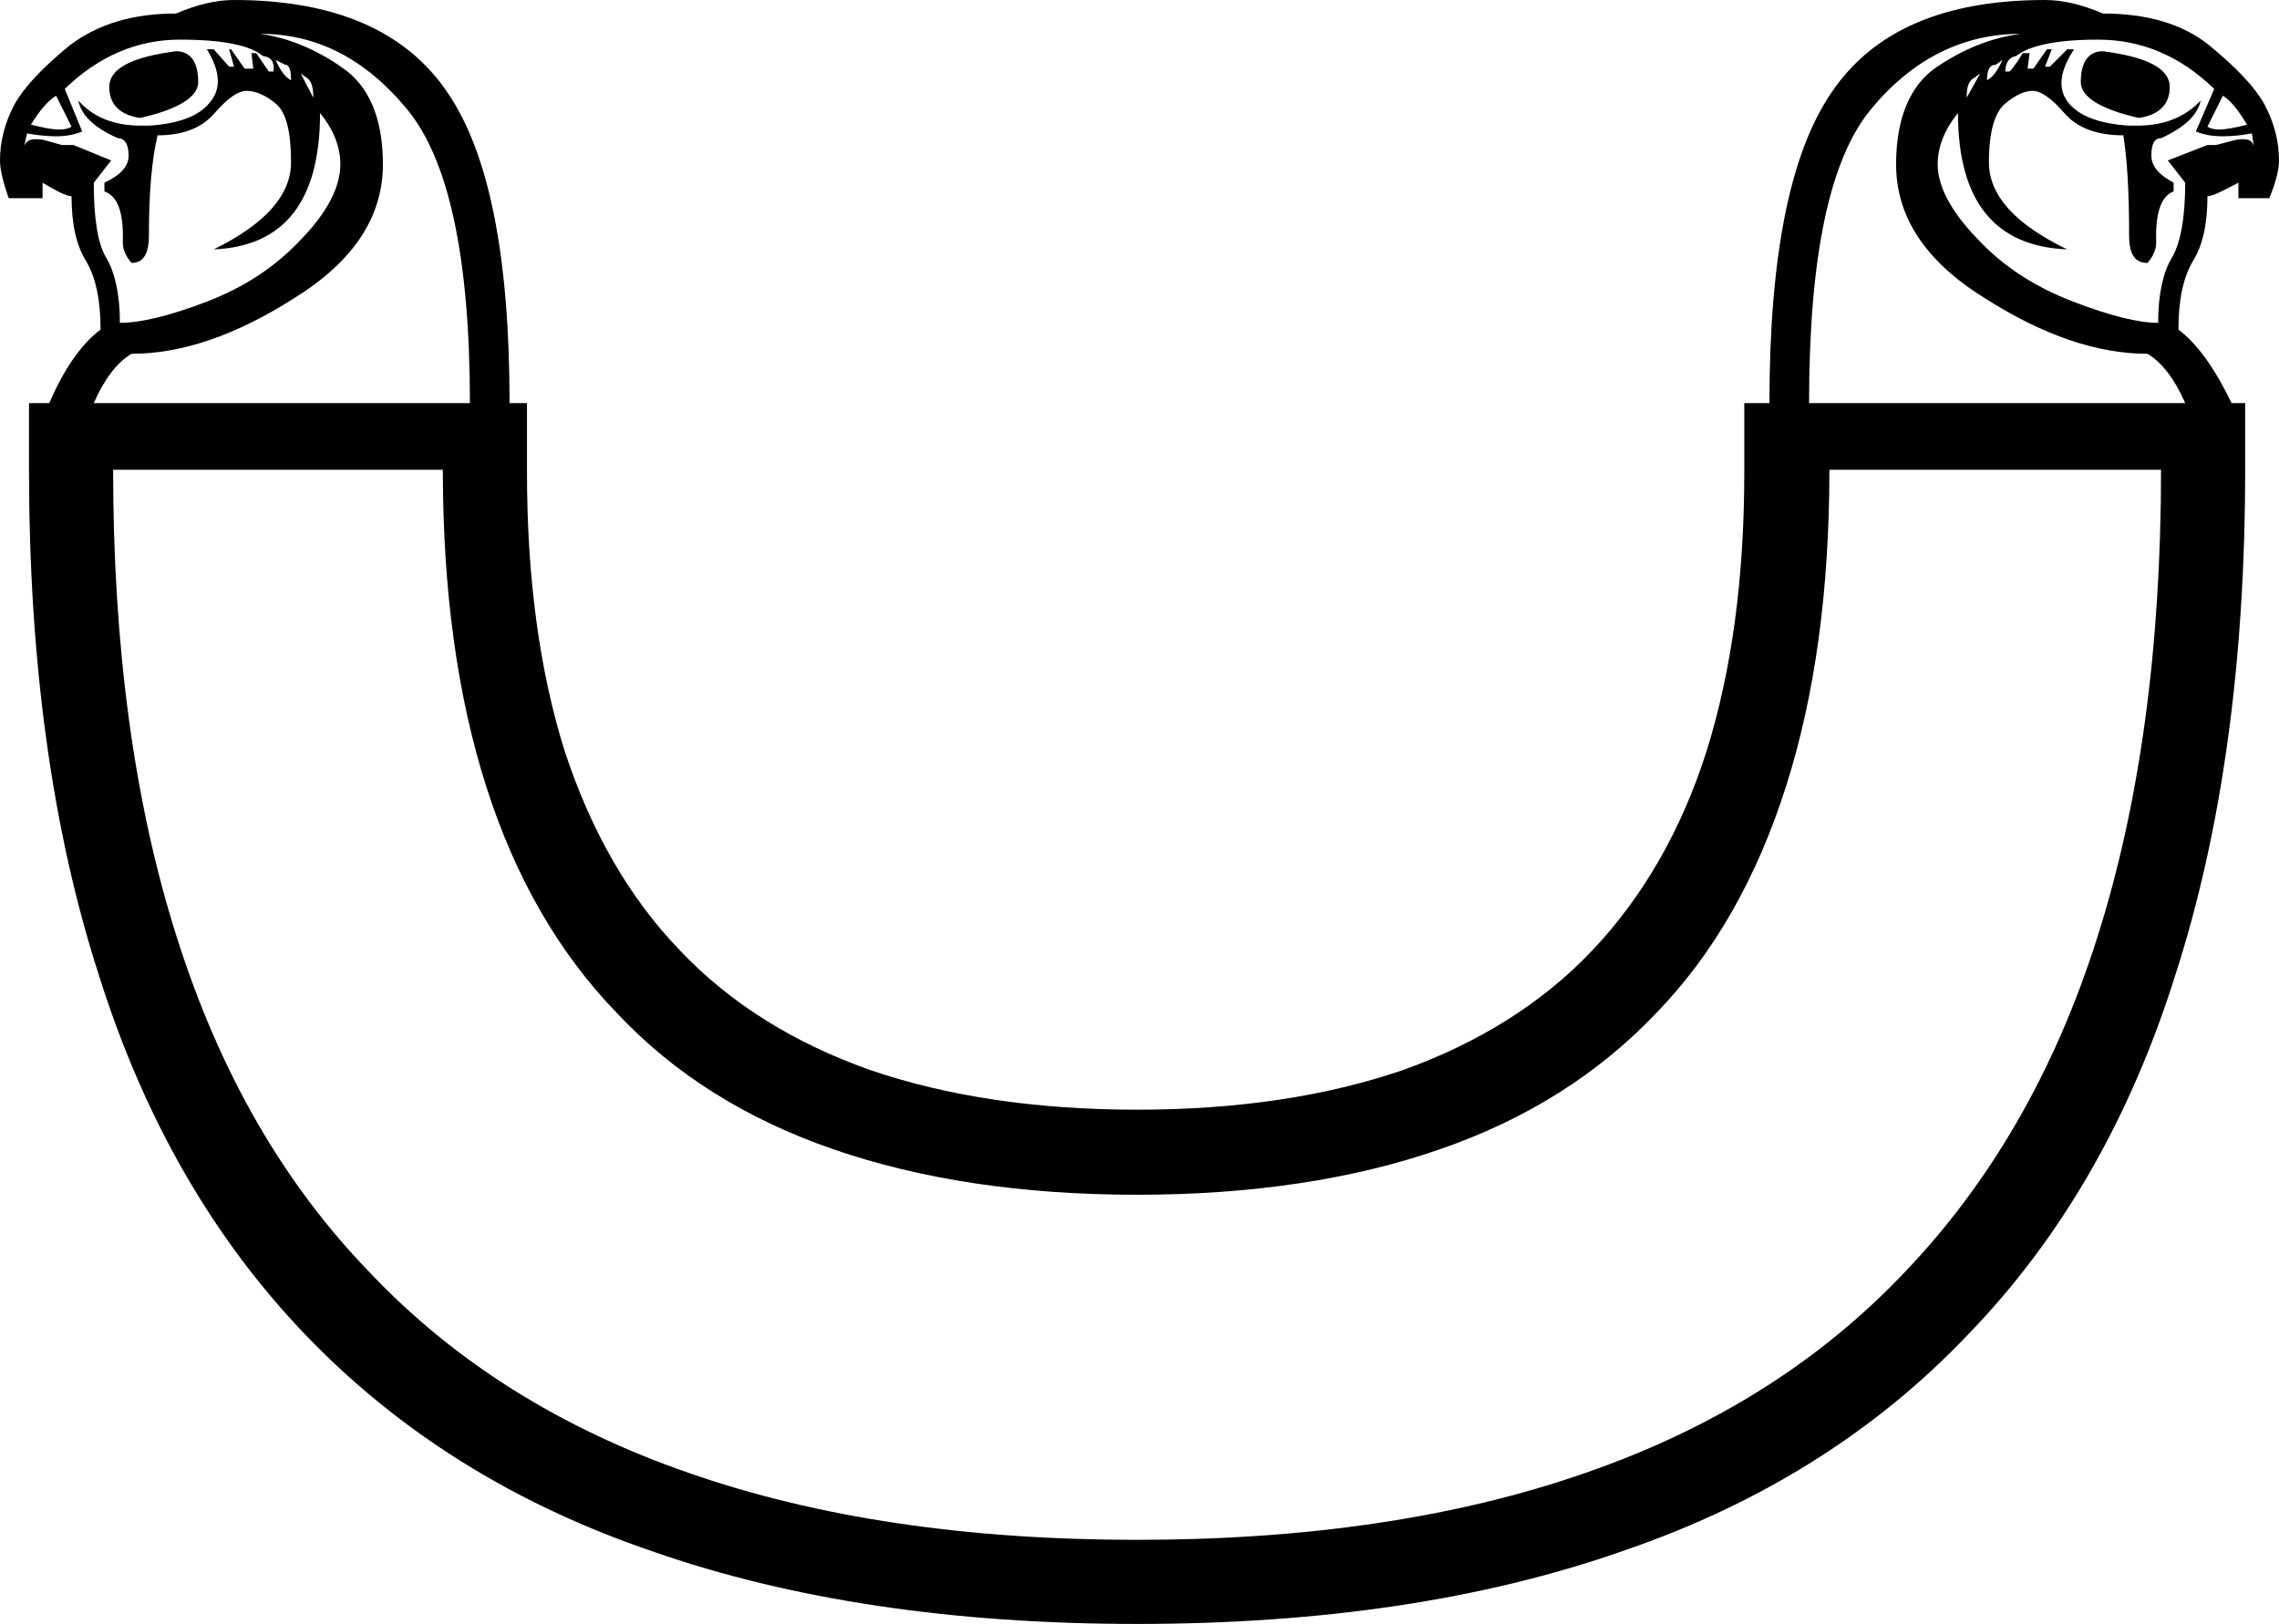 <?xml version='1.0' encoding ='UTF-8' standalone='yes'?>
<svg width='23.57' height='16.8' xmlns='http://www.w3.org/2000/svg' xmlns:xlink='http://www.w3.org/1999/xlink' >
<path style='fill:black; stroke:none' d=' M 2.85 0.62  L 2.95 0.67  C 2.99 0.67 3.01 0.72 3.01 0.83  C 2.95 0.8 2.9 0.73 2.85 0.62  Z  M 20.71 0.62  L 20.71 0.62  C 20.66 0.73 20.61 0.8 20.55 0.83  C 20.55 0.72 20.58 0.67 20.64 0.67  L 20.71 0.62  Z  M 3.11 0.76  L 3.18 0.81  C 3.22 0.84 3.24 0.9 3.24 1.01  L 3.11 0.76  Z  M 20.48 0.76  L 20.34 1.01  C 20.34 0.9 20.36 0.84 20.41 0.81  L 20.48 0.76  Z  M 1.82 0.53  C 1.36 0.59 1.13 0.71 1.13 0.9  C 1.13 1.08 1.24 1.19 1.45 1.22  C 1.85 1.13 2.05 1 2.05 0.85  C 2.05 0.64 1.97 0.53 1.82 0.53  Z  M 21.75 0.53  C 21.6 0.53 21.52 0.64 21.52 0.85  C 21.52 1 21.72 1.13 22.12 1.22  C 22.33 1.19 22.44 1.08 22.44 0.9  C 22.44 0.71 22.21 0.59 21.75 0.53  Z  M 0.58 0.99  L 0.74 1.31  C 0.71 1.33 0.67 1.34 0.61 1.34  C 0.54 1.34 0.44 1.32 0.32 1.29  C 0.41 1.14 0.5 1.04 0.58 0.99  Z  M 22.99 0.99  C 23.07 1.04 23.15 1.14 23.24 1.29  C 23.12 1.32 23.02 1.34 22.95 1.34  C 22.9 1.34 22.86 1.33 22.83 1.31  L 22.99 0.99  Z  M 1.86 0.41  C 2.31 0.41 2.59 0.47 2.72 0.58  C 2.81 0.59 2.84 0.65 2.83 0.74  L 2.78 0.74  C 2.78 0.74 2.74 0.68 2.65 0.55  L 2.6 0.55  L 2.62 0.71  L 2.53 0.71  L 2.39 0.51  L 2.37 0.51  L 2.42 0.69  L 2.37 0.69  L 2.21 0.51  L 2.14 0.51  C 2.28 0.74 2.29 0.92 2.17 1.06  C 2.06 1.2 1.85 1.28 1.54 1.3  L 1.46 1.3  C 1.19 1.3 0.97 1.22 0.81 1.04  L 0.81 1.04  C 0.84 1.19 0.97 1.32 1.22 1.43  C 1.29 1.43 1.33 1.49 1.33 1.61  C 1.33 1.72 1.25 1.81 1.08 1.89  L 1.08 1.98  C 1.22 2.03 1.28 2.2 1.27 2.51  C 1.27 2.58 1.3 2.65 1.36 2.72  C 1.48 2.72 1.54 2.63 1.54 2.44  C 1.54 1.99 1.57 1.65 1.63 1.4  C 1.9 1.4 2.09 1.32 2.22 1.17  C 2.35 1.02 2.46 0.94 2.55 0.94  C 2.64 0.94 2.74 0.98 2.85 1.07  C 2.96 1.16 3.01 1.36 3.01 1.68  C 3.01 2.02 2.74 2.32 2.21 2.58  C 2.94 2.55 3.31 2.08 3.31 1.17  C 3.45 1.34 3.52 1.52 3.52 1.7  C 3.52 1.93 3.39 2.19 3.12 2.47  C 2.85 2.76 2.53 2.97 2.14 3.12  C 1.75 3.27 1.45 3.34 1.24 3.34  C 1.24 3.05 1.19 2.82 1.1 2.67  C 1.01 2.52 0.97 2.26 0.97 1.89  L 1.15 1.66  L 0.76 1.5  L 0.64 1.5  L 0.46 1.45  C 0.42 1.44 0.39 1.44 0.37 1.44  C 0.31 1.44 0.27 1.46 0.25 1.51  L 0.25 1.51  L 0.25 1.51  L 0.25 1.51  C 0.25 1.51 0.25 1.51 0.25 1.51  L 0.25 1.51  L 0.28 1.38  C 0.39 1.4 0.49 1.41 0.58 1.41  C 0.69 1.41 0.78 1.39 0.85 1.36  L 0.67 0.92  C 1.02 0.58 1.42 0.41 1.86 0.41  Z  M 21.7 0.41  C 22.15 0.41 22.55 0.58 22.9 0.92  L 22.71 1.36  C 22.78 1.39 22.87 1.41 22.99 1.41  C 23.08 1.41 23.18 1.4 23.29 1.38  L 23.31 1.52  C 23.3 1.46 23.26 1.44 23.2 1.44  C 23.18 1.44 23.15 1.44 23.11 1.45  L 22.92 1.5  L 22.83 1.5  L 22.42 1.66  L 22.6 1.89  C 22.6 2.26 22.55 2.52 22.46 2.67  C 22.37 2.82 22.32 3.05 22.32 3.34  C 22.12 3.34 21.83 3.27 21.44 3.12  C 21.05 2.97 20.72 2.76 20.45 2.47  C 20.18 2.19 20.04 1.93 20.04 1.7  C 20.04 1.52 20.11 1.34 20.25 1.17  C 20.25 2.08 20.63 2.55 21.38 2.58  C 20.84 2.32 20.57 2.02 20.57 1.68  C 20.57 1.36 20.63 1.16 20.74 1.07  C 20.85 0.98 20.94 0.94 21.02 0.94  C 21.11 0.94 21.22 1.02 21.35 1.17  C 21.48 1.32 21.68 1.4 21.96 1.4  C 22 1.65 22.02 1.99 22.02 2.44  C 22.02 2.63 22.08 2.72 22.21 2.72  C 22.27 2.65 22.3 2.58 22.3 2.51  C 22.29 2.2 22.35 2.03 22.48 1.98  L 22.48 1.89  C 22.33 1.81 22.25 1.72 22.25 1.61  C 22.25 1.49 22.28 1.43 22.35 1.43  C 22.59 1.32 22.73 1.19 22.76 1.04  L 22.76 1.04  C 22.59 1.22 22.37 1.3 22.1 1.3  L 22.02 1.3  C 21.71 1.28 21.5 1.2 21.39 1.06  C 21.28 0.92 21.3 0.74 21.45 0.51  L 21.38 0.51  L 21.2 0.69  L 21.15 0.69  L 21.22 0.51  L 21.17 0.51  L 21.03 0.71  L 20.97 0.71  L 20.99 0.55  L 20.92 0.55  C 20.84 0.68 20.79 0.74 20.78 0.74  L 20.74 0.74  C 20.74 0.65 20.78 0.59 20.85 0.58  C 20.99 0.47 21.27 0.41 21.7 0.41  Z  M 2.69 0.35  C 3.28 0.35 3.78 0.61 4.21 1.13  C 4.64 1.65 4.86 2.66 4.86 4.17  L 0.97 4.17  C 1.08 3.92 1.21 3.75 1.36 3.66  C 1.88 3.66 2.44 3.47 3.05 3.08  C 3.66 2.7 3.96 2.24 3.96 1.7  C 3.96 1.23 3.82 0.89 3.54 0.7  C 3.27 0.51 2.98 0.39 2.69 0.35  Z  M 20.9 0.35  C 20.59 0.39 20.3 0.51 20.02 0.7  C 19.75 0.89 19.61 1.23 19.61 1.7  C 19.61 2.24 19.91 2.7 20.52 3.08  C 21.13 3.47 21.69 3.66 22.21 3.66  C 22.36 3.75 22.49 3.92 22.6 4.17  L 18.71 4.17  C 18.71 2.66 18.92 1.65 19.35 1.13  C 19.78 0.61 20.3 0.35 20.9 0.35  Z  M 22.35 4.86  C 22.35 6.7 22.13 8.32 21.69 9.7  C 21.25 11.09 20.58 12.24 19.7 13.16  C 18.82 14.09 17.72 14.78 16.39 15.24  C 15.07 15.7 13.52 15.93 11.76 15.93  C 9.99 15.93 8.45 15.7 7.13 15.24  C 5.8 14.78 4.7 14.09 3.82 13.16  C 2.93 12.24 2.27 11.09 1.83 9.7  C 1.39 8.32 1.17 6.7 1.17 4.86  L 4.58 4.86  C 4.58 6.11 4.73 7.2 5.03 8.14  C 5.33 9.08 5.78 9.86 6.38 10.48  C 6.97 11.11 7.72 11.58 8.62 11.89  C 9.52 12.2 10.56 12.36 11.76 12.36  C 12.95 12.36 14 12.2 14.89 11.89  C 15.79 11.58 16.53 11.11 17.13 10.48  C 17.73 9.86 18.17 9.08 18.47 8.14  C 18.77 7.2 18.92 6.11 18.92 4.86  Z  M 2.42 0  C 2.23 0 2.03 0.05 1.82 0.14  C 1.37 0.14 1.01 0.25 0.72 0.47  C 0.44 0.7 0.25 0.9 0.15 1.08  C 0.05 1.27 0 1.46 0 1.66  C 0 1.75 0.03 1.88 0.09 2.05  L 0.44 2.05  L 0.44 1.89  C 0.59 1.98 0.69 2.03 0.74 2.03  C 0.74 2.32 0.79 2.54 0.89 2.7  C 0.99 2.87 1.04 3.1 1.04 3.41  C 0.84 3.56 0.66 3.82 0.51 4.17  L 0.3 4.17  L 0.3 4.86  C 0.3 6.85 0.54 8.59 1.02 10.08  C 1.49 11.58 2.21 12.82 3.16 13.81  C 4.12 14.81 5.31 15.56 6.75 16.05  C 8.18 16.55 9.85 16.8 11.76 16.8  C 13.67 16.8 15.34 16.55 16.77 16.05  C 18.21 15.56 19.4 14.81 20.35 13.81  C 21.31 12.82 22.03 11.58 22.5 10.08  C 22.98 8.59 23.22 6.85 23.22 4.86  L 23.22 4.17  L 23.08 4.17  C 22.91 3.82 22.73 3.56 22.53 3.41  C 22.53 3.1 22.58 2.87 22.68 2.7  C 22.78 2.54 22.83 2.32 22.83 2.03  C 22.88 2.03 22.98 1.98 23.15 1.89  L 23.15 2.05  L 23.47 2.05  C 23.54 1.88 23.57 1.75 23.57 1.66  C 23.57 1.46 23.52 1.27 23.42 1.08  C 23.32 0.9 23.13 0.7 22.85 0.47  C 22.58 0.25 22.21 0.14 21.75 0.14  C 21.54 0.05 21.34 0 21.15 0  C 20.1 0 19.37 0.32 18.94 0.96  C 18.51 1.59 18.3 2.66 18.3 4.17  L 18.04 4.17  L 18.04 4.88  C 18.04 5.98 17.91 6.94 17.65 7.77  C 17.39 8.59 16.99 9.28 16.47 9.83  C 15.95 10.38 15.29 10.79 14.51 11.07  C 13.72 11.34 12.81 11.48 11.76 11.48  C 10.71 11.48 9.79 11.34 9 11.07  C 8.21 10.79 7.55 10.38 7.03 9.83  C 6.5 9.28 6.11 8.59 5.84 7.77  C 5.58 6.94 5.45 5.98 5.45 4.88  L 5.45 4.17  L 5.27 4.17  C 5.27 2.66 5.06 1.59 4.63 0.96  C 4.2 0.32 3.46 0 2.42 0  Z '/></svg>
